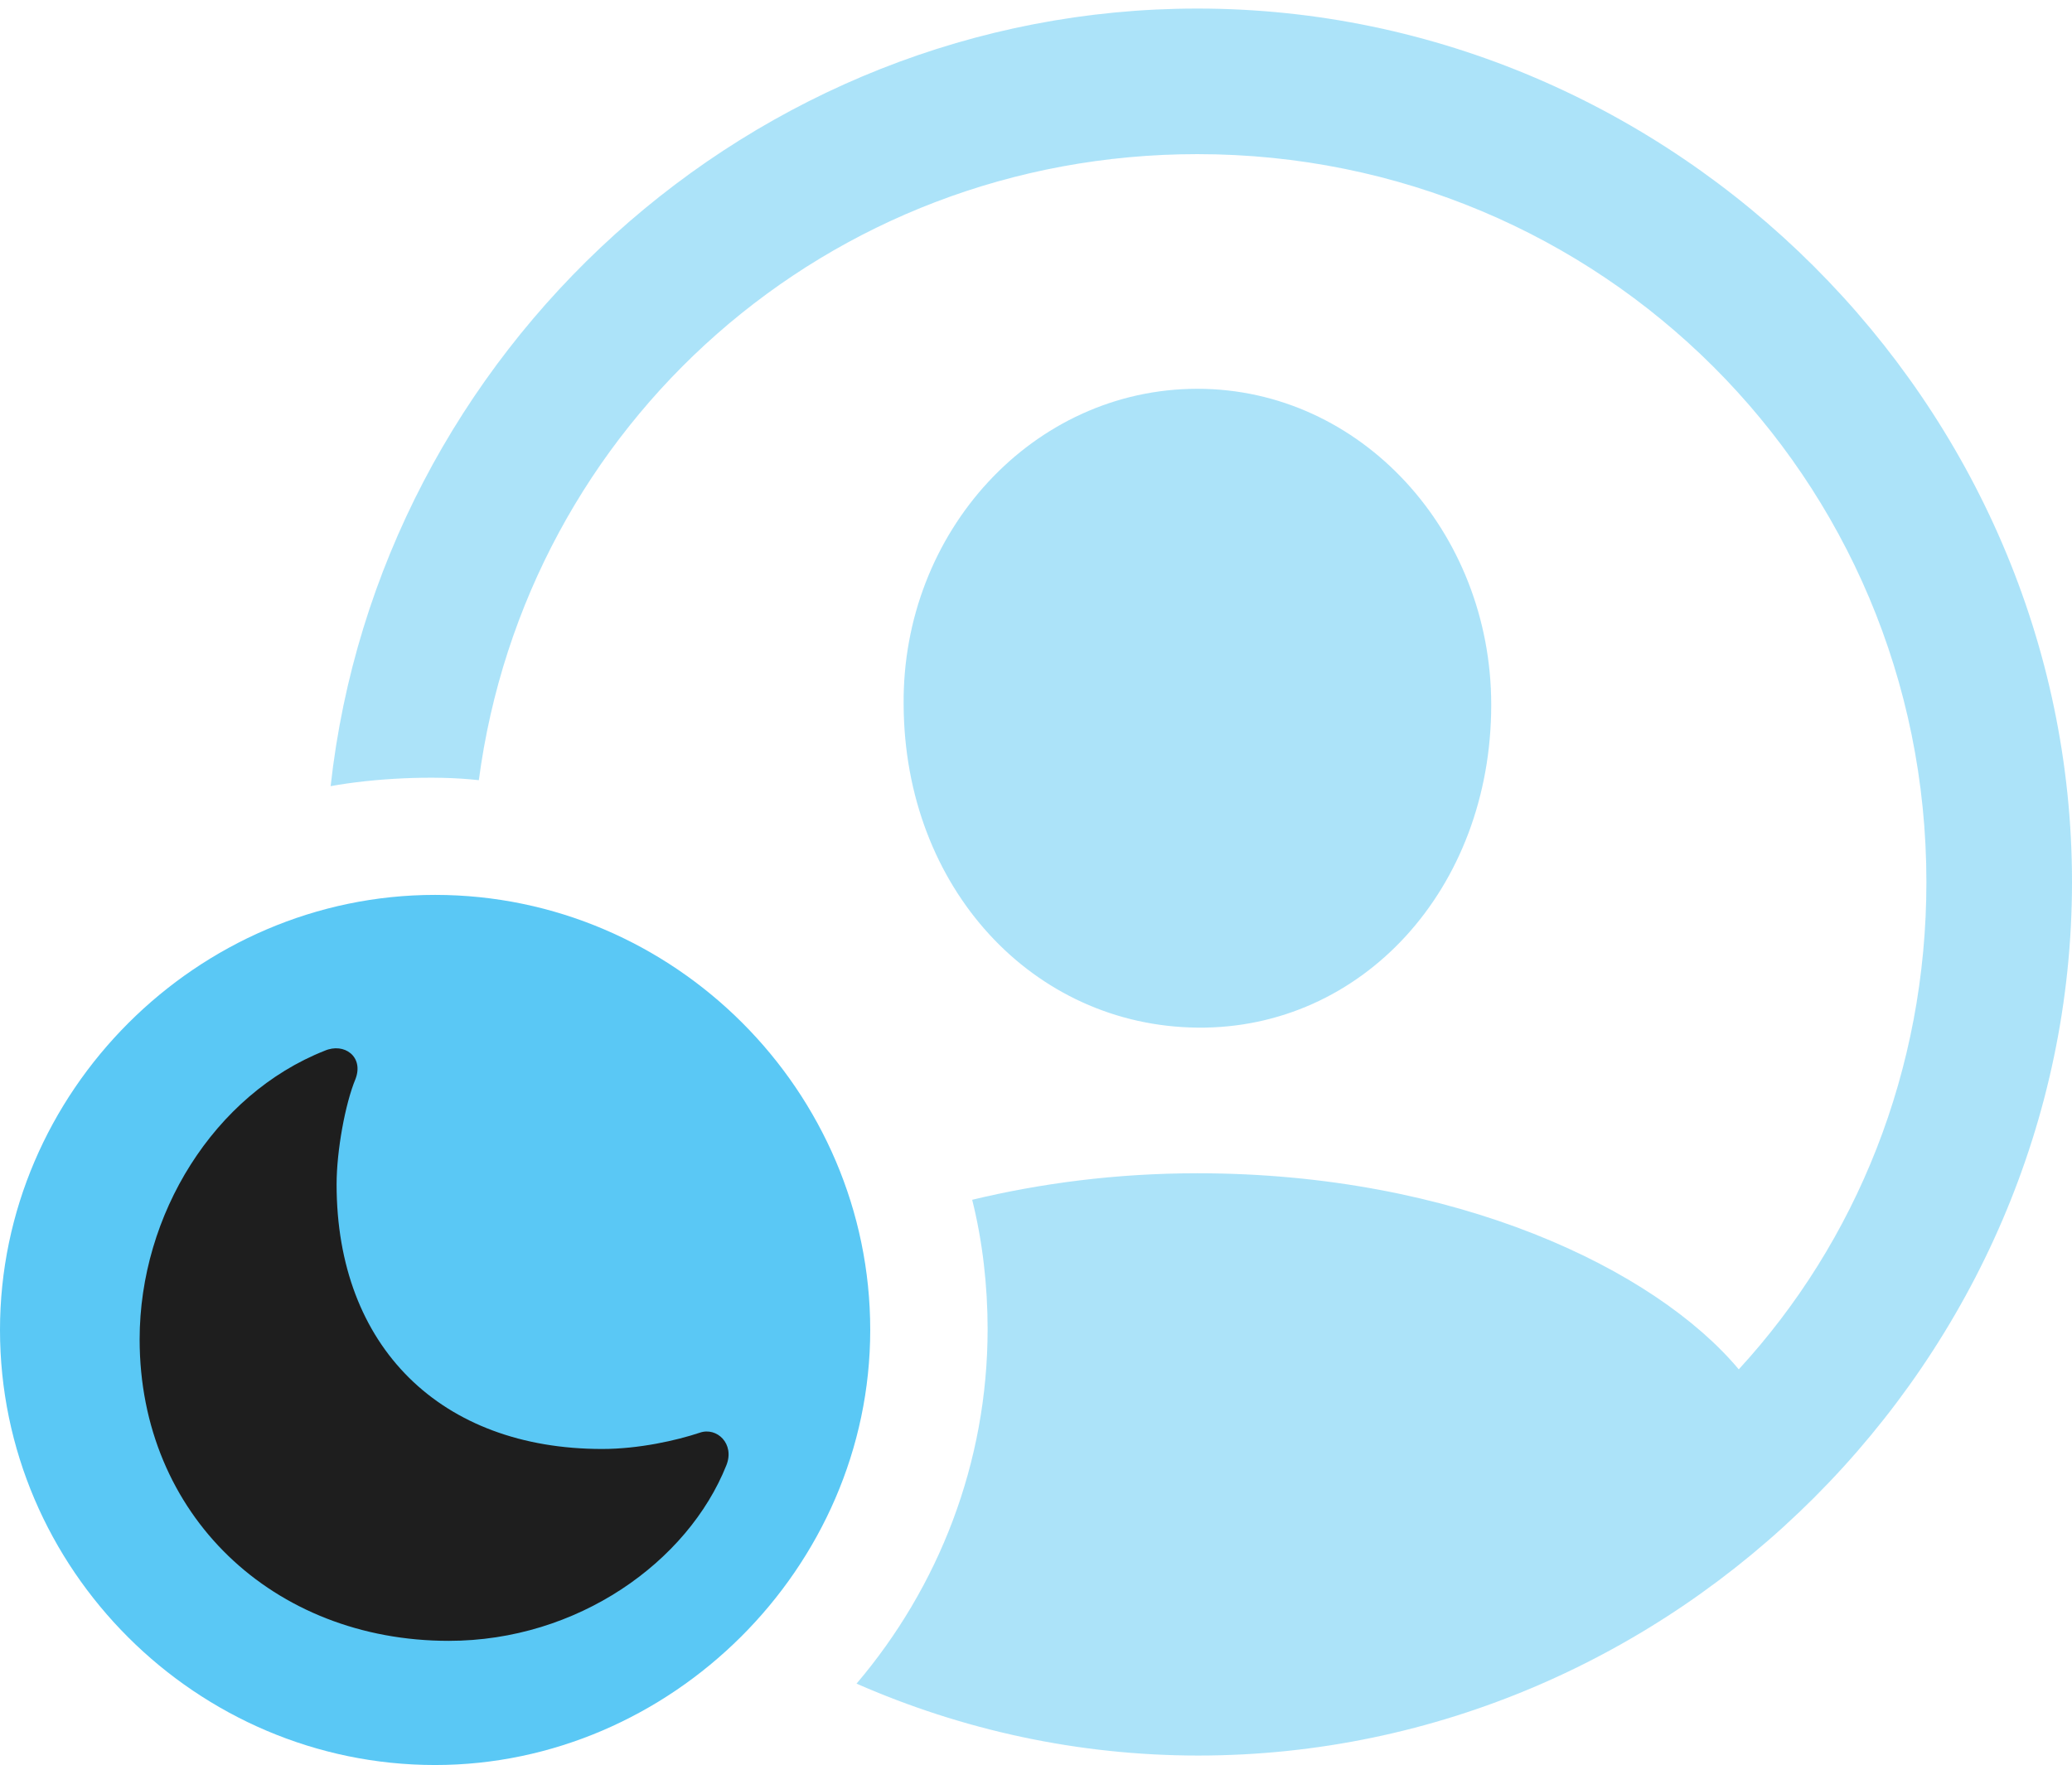 <?xml version="1.0" encoding="UTF-8"?>
<!--Generator: Apple Native CoreSVG 175.5-->
<!DOCTYPE svg
PUBLIC "-//W3C//DTD SVG 1.1//EN"
       "http://www.w3.org/Graphics/SVG/1.1/DTD/svg11.dtd">
<svg version="1.1" xmlns="http://www.w3.org/2000/svg" xmlns:xlink="http://www.w3.org/1999/xlink" width="29.529" height="25.159">
 <g>
  <rect height="25.159" opacity="0" width="29.529" x="0" y="0"/>
  <path d="M17.078 25.024C23.877 25.024 29.529 19.373 29.529 12.573C29.529 5.762 23.865 0.122 17.065 0.122C10.706 0.122 5.396 5.017 4.712 11.206C5.31 11.096 6.177 11.047 6.824 11.121C7.495 6.055 11.792 2.197 17.065 2.197C22.815 2.197 27.454 6.812 27.454 12.573C27.454 15.259 26.453 17.7 24.78 19.519C23.584 18.091 20.752 16.724 17.065 16.724C15.894 16.724 14.819 16.87 13.855 17.102C14.002 17.688 14.075 18.323 14.075 18.945C14.075 20.85 13.379 22.62 12.207 23.999C13.709 24.658 15.356 25.024 17.078 25.024ZM17.065 14.648C19.409 14.673 21.252 12.671 21.252 10.046C21.252 7.581 19.397 5.542 17.065 5.542C14.722 5.542 12.854 7.581 12.878 10.046C12.891 12.659 14.722 14.624 17.065 14.648Z" fill="#5ac8f5" fill-opacity="0.5"/>
  <path d="M6.201 25.159C9.558 25.159 12.402 22.351 12.402 18.957C12.402 15.552 9.607 12.756 6.201 12.756C2.808 12.756 0 15.564 0 18.957C0 22.375 2.808 25.159 6.201 25.159Z" fill="#5ac8f5"/>
  <path d="M6.396 23.389C3.894 23.389 1.99 21.594 1.99 19.092C1.99 17.31 3.052 15.601 4.626 14.978C4.907 14.856 5.188 15.063 5.066 15.381C4.919 15.735 4.797 16.406 4.797 16.882C4.797 19.202 6.287 20.654 8.582 20.654C9.106 20.654 9.644 20.532 9.973 20.422C10.217 20.337 10.474 20.581 10.352 20.886C9.802 22.266 8.228 23.389 6.396 23.389Z" fill="#1e1e1e"/>
 </g>
</svg>
